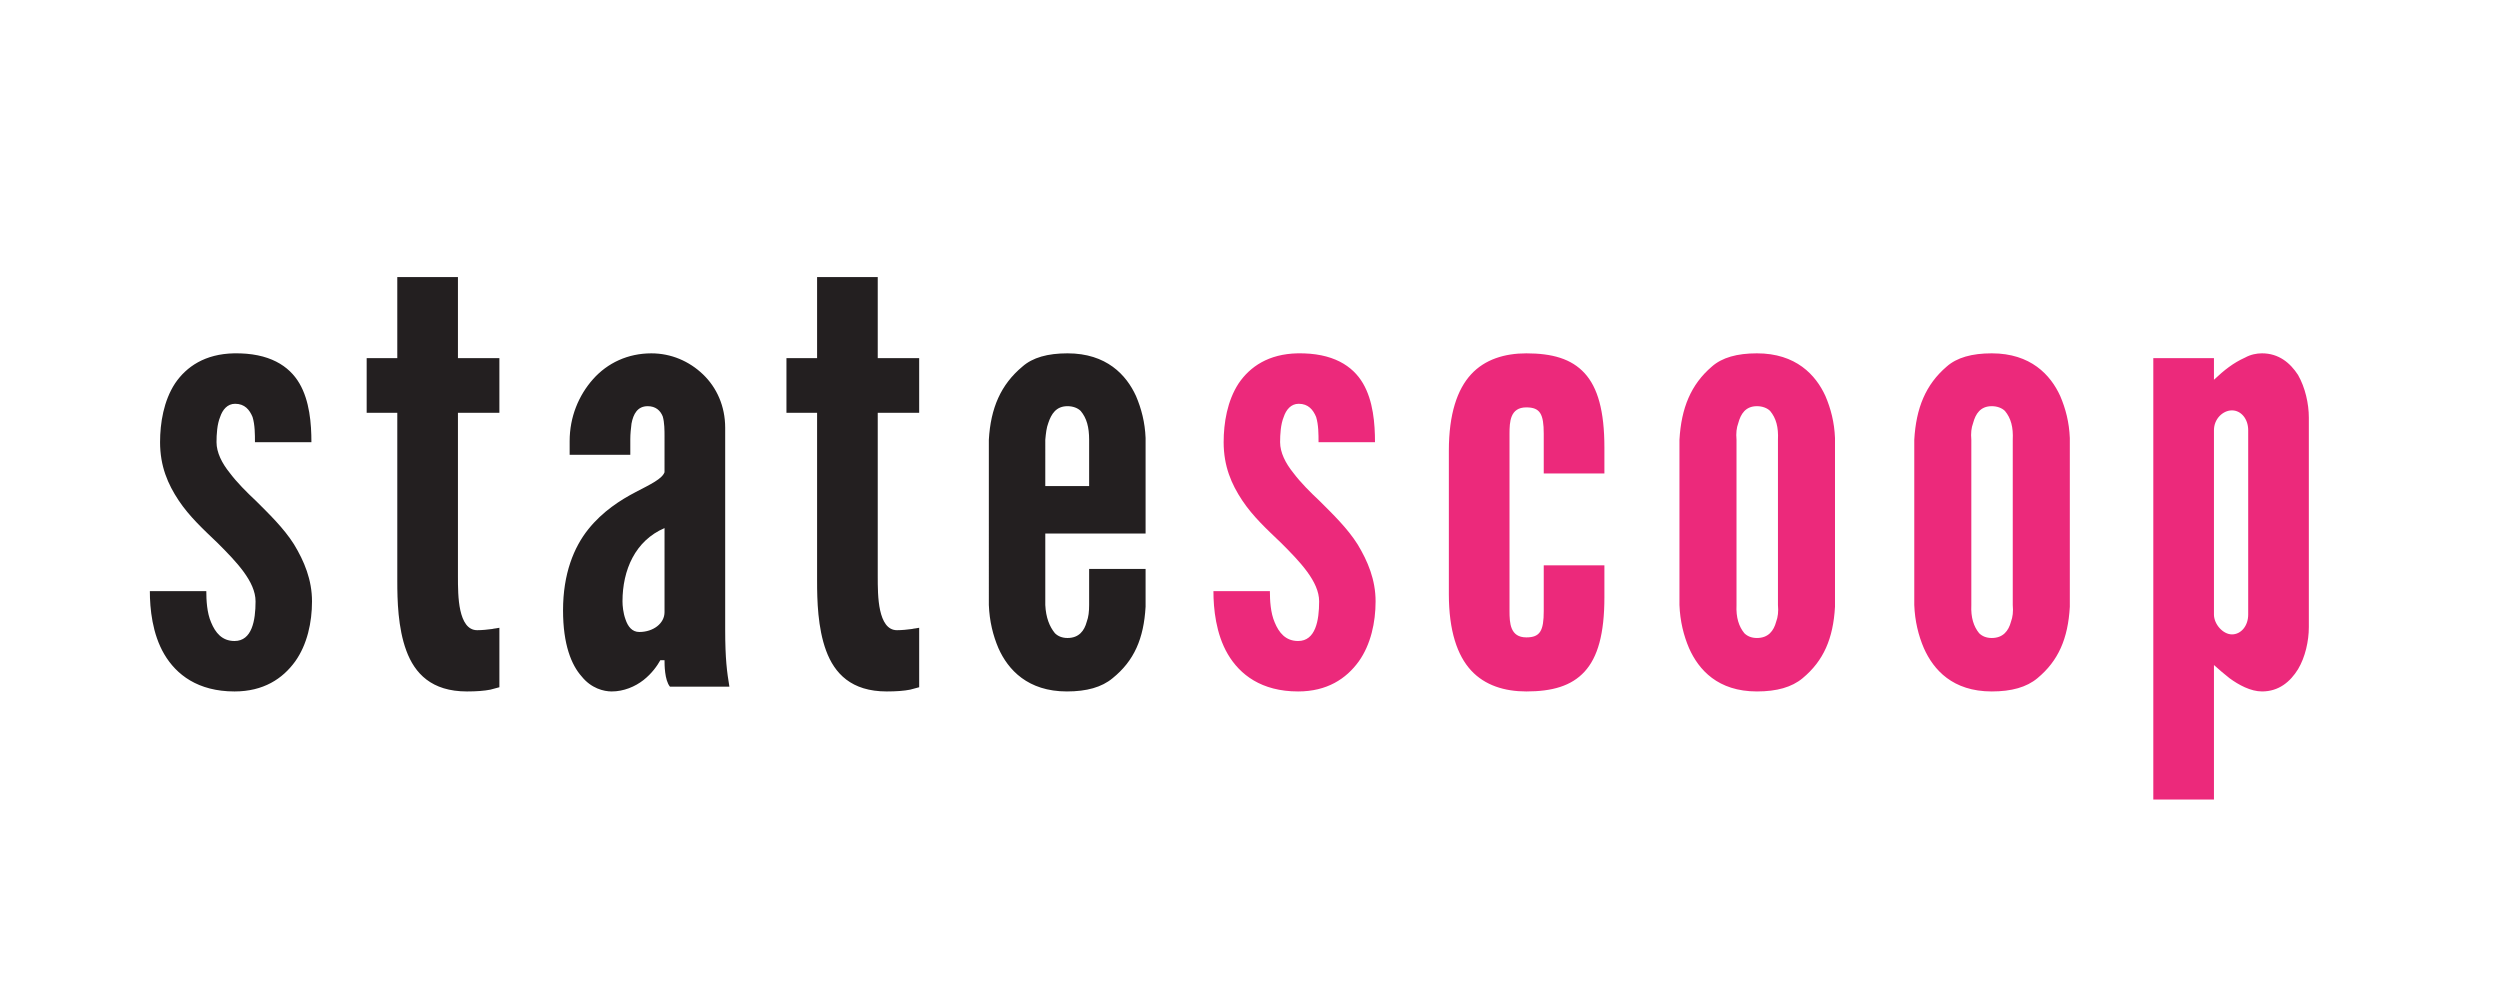 <?xml version="1.0" encoding="utf-8"?>
<!-- Generator: Adobe Illustrator 19.1.0, SVG Export Plug-In . SVG Version: 6.00 Build 0)  -->
<svg version="1.1" id="Layer_1" xmlns="http://www.w3.org/2000/svg" xmlns:xlink="http://www.w3.org/1999/xlink" x="0px" y="0px"
	 viewBox="0 0 866.561 349.453" style="enable-background:new 0 0 866.561 349.453;" xml:space="preserve">
<style type="text/css">
	.st0{fill:#EC297B;}
	.st1{fill:#231F20;}
</style>
<g>
	<path class="st0" d="M767.41,213.024c0,3.332,3.124,6.871,6.243,6.871c3.124,0,5.624-2.916,5.624-6.871v-63.905
		c0-3.955-2.5-6.871-5.624-6.871c-3.119,0-6.243,2.916-6.243,6.871V213.024z M746.386,124.138h21.024v7.495
		c3.54-3.332,6.663-5.832,10.822-7.703c1.876-1.04,3.955-1.455,5.831-1.455c5.827,0,9.782,3.327,12.49,7.49
		c2.5,4.371,3.747,9.995,3.747,14.782v72.648c0,4.792-1.247,10.411-3.747,14.574c-2.708,4.371-6.663,7.703-12.49,7.703
		c-3.955,0-8.119-2.292-11.242-4.579c-1.871-1.46-3.54-2.916-5.411-4.579v46.628h-21.024V124.138z M697.673,152.45
		c0.208-4.371-0.624-7.495-2.703-9.995c-1.044-1.04-2.708-1.663-4.584-1.663c-3.956,0-5.619,2.708-6.451,5.827
		c-0.624,1.668-0.832,3.54-0.624,5.832v57.247c-0.208,4.371,0.832,7.49,2.703,9.782c1.044,1.04,2.5,1.663,4.371,1.663
		c3.955,0,5.831-2.495,6.663-5.619c0.624-1.663,0.832-3.54,0.624-5.827V152.45z M717.45,210.321
		c-0.624,11.03-3.955,18.733-11.242,24.772c-3.748,3.119-8.951,4.579-15.822,4.579c-13.53,0-20.188-7.495-23.52-14.99
		c-1.876-4.371-3.124-9.366-3.332-14.985V152.45c0.624-11.035,3.955-19.153,11.242-25.396c3.54-3.124,8.742-4.579,15.609-4.579
		c13.534,0,20.401,7.49,23.732,14.777c1.876,4.371,3.124,9.158,3.332,14.574V210.321z M616.283,152.45
		c0.208-4.371-0.629-7.495-2.708-9.995c-1.04-1.04-2.708-1.663-4.579-1.663c-3.956,0-5.619,2.708-6.455,5.827
		c-0.624,1.668-0.832,3.54-0.624,5.832v57.247c-0.208,4.371,0.832,7.49,2.708,9.782c1.04,1.04,2.495,1.663,4.371,1.663
		c3.955,0,5.827-2.495,6.658-5.619c0.629-1.663,0.837-3.54,0.629-5.827V152.45z M636.055,210.321
		c-0.624,11.03-3.955,18.733-11.237,24.772c-3.748,3.119-8.951,4.579-15.822,4.579c-13.53,0-20.193-7.495-23.525-14.99
		c-1.871-4.371-3.124-9.366-3.332-14.985V152.45c0.629-11.035,3.955-19.153,11.242-25.396c3.54-3.124,8.742-4.579,15.614-4.579
		c13.53,0,20.401,7.49,23.732,14.777c1.871,4.371,3.119,9.158,3.327,14.574V210.321z M523.234,211.776
		c0,4.163,0.208,9.158,5.827,9.158c4.787,0,6.039-2.287,6.039-9.158v-15.822h21.025v11.035c0,12.698-2.292,20.817-6.871,25.812
		c-4.579,4.995-11.242,6.871-20.193,6.871c-7.495,0-14.361-2.084-19.148-7.287c-4.792-5.203-7.703-13.738-7.703-26.435v-49.752
		c0-12.698,2.911-21.232,7.703-26.44c4.787-5.203,11.653-7.282,19.148-7.282c8.95,0,15.614,1.871,20.193,6.866
		c4.579,4.995,6.871,13.114,6.871,25.812v8.955H535.1v-13.742c0-6.866-1.252-9.158-6.039-9.158c-5.619,0-5.827,4.995-5.827,9.158
		V211.776z M457.037,153.282c0-2.708,0-6.035-0.832-8.743c-1.04-2.5-2.708-4.579-6.039-4.579c-2.703,0-4.371,2.079-5.203,4.579
		c-1.04,2.495-1.248,6.035-1.248,8.743c0,3.54,1.871,7.287,4.579,10.619c2.495,3.327,5.827,6.658,9.158,9.782
		c4.371,4.371,9.574,9.366,13.114,14.985c3.54,5.832,6.248,12.282,6.248,19.777c0,7.287-1.668,14.99-5.832,20.817
		c-4.371,6.039-11.03,10.411-21.025,10.411c-12.698,0-20.193-5.832-24.356-12.906c-4.163-7.079-4.995-15.822-4.995-21.861h19.569
		c0,3.124,0.208,7.495,1.664,10.827c1.46,3.54,3.747,6.455,8.119,6.455c6.039,0,7.287-7.079,7.287-13.742
		c0-6.866-6.663-13.738-13.114-20.193c-4.995-4.787-9.782-9.158-13.53-14.777c-3.747-5.624-6.455-11.866-6.455-20.193
		c0-6.663,1.248-14.361,5.203-20.401c3.955-5.827,10.411-10.198,20.401-10.406c12.282-0.208,19.153,4.371,22.693,10.406
		c3.54,6.039,4.163,13.945,4.163,20.401H457.037z"/>
	<path class="st1" d="M362.321,168.479h15.198v-16.03c0-4.371-0.832-7.495-2.916-9.995c-1.04-1.04-2.703-1.663-4.579-1.663
		c-3.955,0-5.619,2.708-6.658,5.827c-0.629,1.668-0.837,3.54-1.044,5.832V168.479z M397.088,197.207v13.114
		c-0.629,11.03-3.955,18.733-11.45,24.772c-3.747,3.119-8.95,4.579-15.822,4.579c-13.53,0-20.401-7.495-23.732-14.99
		c-1.871-4.371-3.119-9.366-3.327-14.985V152.45c0.624-11.035,4.163-19.153,11.653-25.396c3.54-3.124,8.743-4.579,15.614-4.579
		c13.53,0,20.401,7.49,23.733,14.777c1.871,4.371,3.124,9.158,3.332,14.574v33.099h-34.767v24.772
		c0.208,4.371,1.46,7.49,3.332,9.782c1.04,1.04,2.5,1.663,4.371,1.663c3.955,0,5.832-2.495,6.663-5.619
		c0.624-1.663,0.832-3.54,0.832-5.827v-12.49H397.088z M304.247,96.035v28.104h14.361v18.945h-14.361v56.618
		c0,3.54,0,8.119,0.832,11.866s2.495,6.871,5.827,6.871c1.668,0,3.747-0.208,5.203-0.416c0.837-0.213,1.668-0.213,2.5-0.421v20.609
		c-1.04,0.208-2.079,0.629-3.124,0.837c-2.079,0.416-4.787,0.624-8.119,0.624c-12.282,0-18.109-6.247-21.025-14.158
		c-2.911-7.911-3.119-17.485-3.119-24.143v-58.287h-10.619v-18.945h10.619V96.035H304.247z M230.342,183.049
		c-10.198,4.371-14.569,14.574-14.569,25.396c0,1.46,0.208,3.955,1.04,6.247c0.832,2.495,2.292,4.371,4.787,4.371
		c4.787,0,8.743-2.916,8.743-6.871V183.049z M230.342,151.198c0-1.871,0-4.787-0.624-6.866c-0.832-2.084-2.495-3.54-5.203-3.54
		c-3.54,0-4.995,2.708-5.619,6.035c-0.208,1.668-0.416,3.54-0.416,5.416v5.411h-21.025v-4.787c0-8.327,3.119-15.822,8.114-21.44
		c5-5.624,12.074-8.95,20.193-8.95c6.871,0,13.114,2.703,17.906,7.282c4.787,4.579,7.698,11.035,7.698,18.529v69.945
		c0,10.198,0.629,14.777,1.46,19.772h-20.609c-1.876-2.287-1.876-7.703-1.876-9.158h-1.455c-1.04,1.876-2.916,4.579-5.827,6.871
		c-2.916,2.287-6.871,3.955-11.034,3.955c-2.708,0-7.079-1.044-10.406-5.208c-3.54-3.951-6.455-11.03-6.455-22.896
		c0-12.698,3.747-21.856,8.742-28.104c4.995-6.243,11.242-10.198,16.445-12.906c5.203-2.708,9.158-4.579,9.99-6.871V151.198z
		 M158.733,96.035v28.104h14.366v18.945h-14.366v56.618c0,3.54,0,8.119,0.837,11.866c0.832,3.747,2.495,6.871,5.827,6.871
		c1.663,0,3.747-0.208,5.203-0.416c0.832-0.213,1.668-0.213,2.5-0.421v20.609c-1.04,0.208-2.084,0.629-3.124,0.837
		c-2.079,0.416-4.787,0.624-8.119,0.624c-12.282,0-18.109-6.247-21.025-14.158c-2.916-7.911-3.124-17.485-3.124-24.143v-58.287
		h-10.614v-18.945h10.614V96.035H158.733z M88.373,153.282c0-2.708,0-6.035-0.832-8.743c-1.04-2.5-2.708-4.579-6.039-4.579
		c-2.703,0-4.371,2.079-5.203,4.579c-1.04,2.495-1.248,6.035-1.248,8.743c0,3.54,1.871,7.287,4.579,10.619
		c2.495,3.327,5.827,6.658,9.158,9.782c4.371,4.371,9.574,9.366,13.114,14.985c3.54,5.832,6.248,12.282,6.248,19.777
		c0,7.287-1.668,14.99-5.832,20.817c-4.371,6.039-11.03,10.411-21.025,10.411c-12.698,0-20.193-5.832-24.356-12.906
		c-4.163-7.079-4.995-15.822-4.995-21.861h19.569c0,3.124,0.208,7.495,1.664,10.827c1.46,3.54,3.747,6.455,8.119,6.455
		c6.039,0,7.287-7.079,7.287-13.742c0-6.866-6.663-13.738-13.114-20.193c-4.995-4.787-9.782-9.158-13.53-14.777
		c-3.747-5.624-6.455-11.866-6.455-20.193c0-6.663,1.248-14.361,5.203-20.401c3.955-5.827,10.411-10.198,20.401-10.406
		c12.282-0.208,19.153,4.371,22.693,10.406c3.54,6.039,4.163,13.945,4.163,20.401H88.373z"/>
</g>
</svg>
